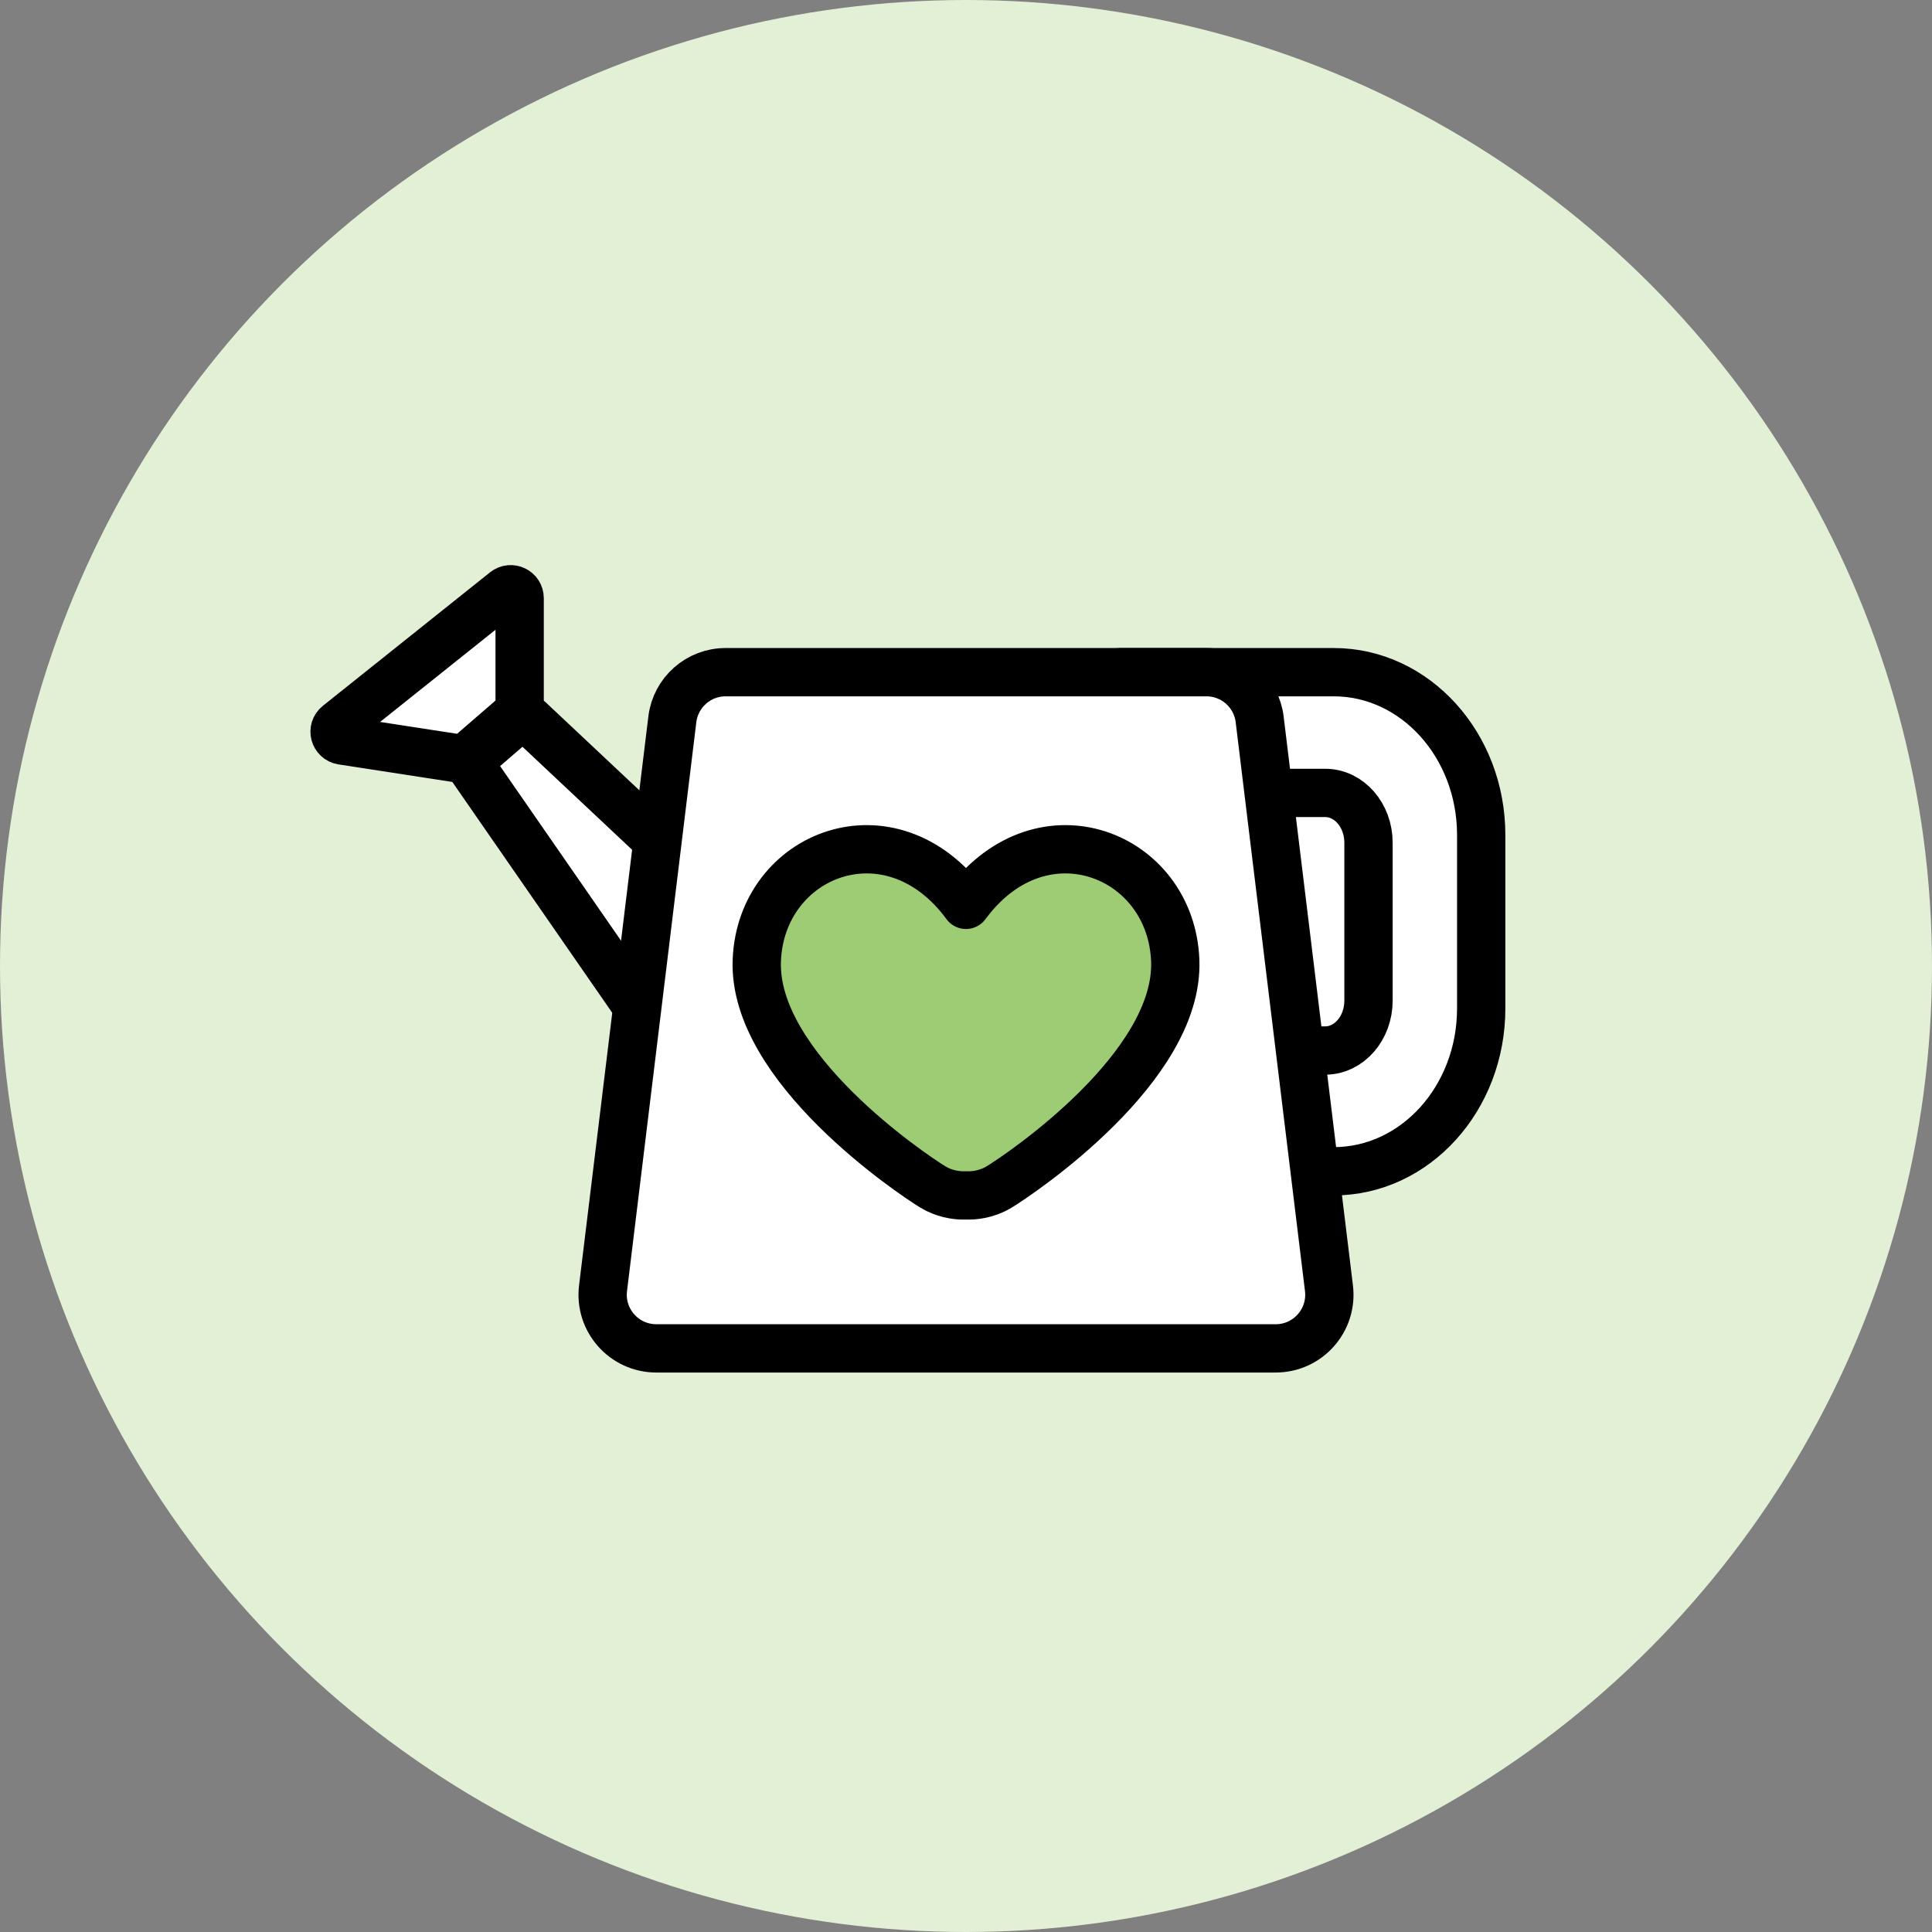 <svg width="60" height="60" viewBox="0 0 60 60" fill="none" xmlns="http://www.w3.org/2000/svg">
<rect x="0" y="0" width="60" height="60" fill="#808080" stroke="none"/>
<circle cx="30" cy="30" r="30" fill="#E2F0D6"/>
<path d="M34.5 21.153C34.5 20.999 34.624 20.875 34.778 20.875H41.419C43.948 20.875 46 23.14 46 25.931V31.319C46 34.111 43.948 36.375 41.419 36.375H34.778C34.624 36.375 34.5 36.251 34.5 36.097V21.153Z" fill="white" stroke="black" stroke-width="1.5" stroke-linecap="round" stroke-linejoin="round"/>
<path d="M42.5 26.172V31.078C42.5 31.93 41.896 32.625 41.156 32.625H38.278C38.124 32.625 38 32.501 38 32.347V24.903C38 24.749 38.124 24.625 38.278 24.625H41.156C41.9 24.625 42.5 25.32 42.5 26.172Z" fill="white" stroke="black" stroke-width="1.5" stroke-linecap="round" stroke-linejoin="round"/>
<path d="M16.056 22.346C16.163 22.252 16.324 22.256 16.428 22.353L26.161 31.496C26.281 31.609 26.277 31.801 26.153 31.909L22.691 34.905C22.566 35.013 22.375 34.989 22.281 34.853L14.673 23.87C14.592 23.754 14.613 23.595 14.72 23.502L16.056 22.346Z" fill="white" stroke="black" stroke-width="1.5" stroke-linecap="round" stroke-linejoin="round"/>
<path d="M41.272 40.007C41.393 41 40.618 41.875 39.618 41.875H20.382C19.382 41.875 18.607 41 18.728 40.007L20.88 22.34C20.981 21.504 21.691 20.875 22.534 20.875H37.466C38.309 20.875 39.019 21.504 39.12 22.34L41.272 40.007Z" fill="white" stroke="black" stroke-width="1.5" stroke-linecap="round" stroke-linejoin="round"/>
<path d="M29.867 37.124C29.68 37.119 29.32 37.077 28.96 36.856C28.311 36.459 23.373 33.143 23.503 29.827C23.632 26.512 27.66 24.92 29.999 28.101L30.05 28.035C32.396 24.942 36.368 26.535 36.498 29.827C36.627 33.143 31.689 36.459 31.04 36.856C30.614 37.117 30.189 37.129 30.049 37.124H29.951C29.93 37.125 29.902 37.125 29.868 37.124L29.867 37.124Z" fill="#9ECC74" stroke="black" stroke-width="1.5" stroke-linejoin="round"/>
<path d="M10.495 22.506C10.306 22.657 10.387 22.961 10.626 22.998L14.297 23.563C14.378 23.576 14.46 23.552 14.521 23.499L16.042 22.182C16.103 22.129 16.138 22.053 16.138 21.972V18.577C16.138 18.345 15.869 18.215 15.687 18.36L10.495 22.506Z" fill="white" stroke="black" stroke-width="1.5" stroke-linecap="round" stroke-linejoin="round"/>
</svg>
